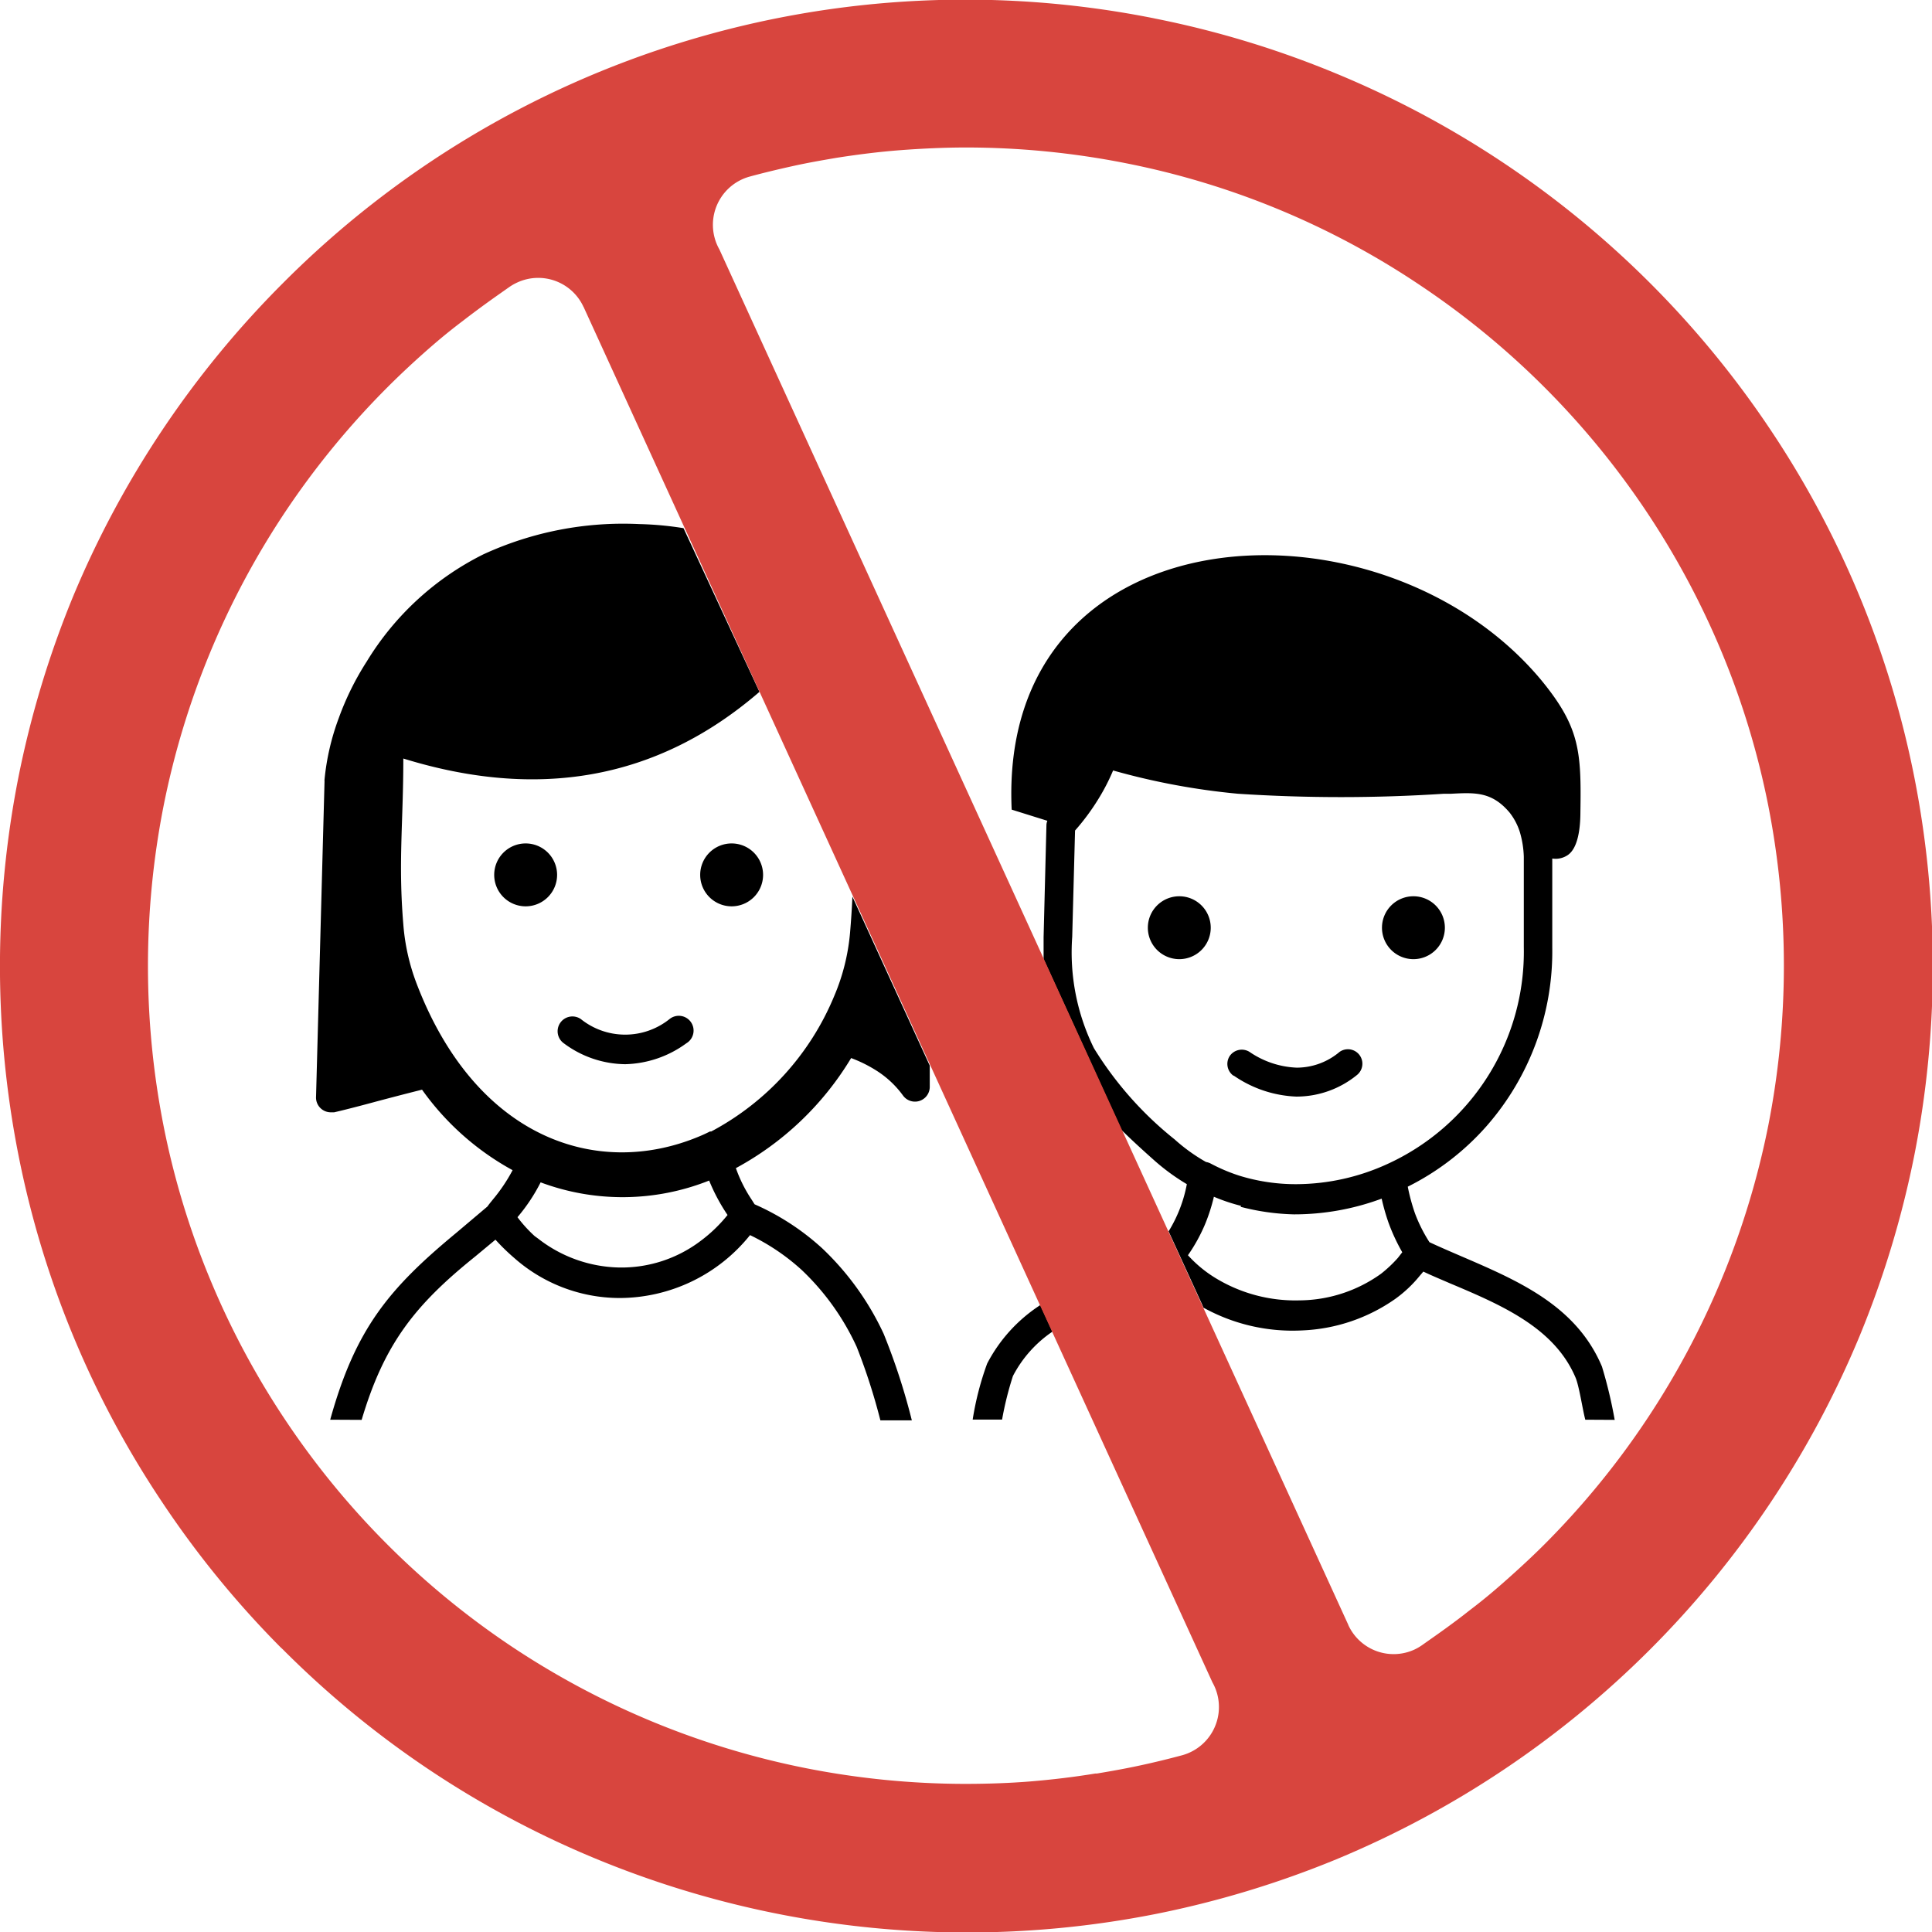<svg id="Layer_1" data-name="Layer 1" xmlns="http://www.w3.org/2000/svg" viewBox="0 0 122.87 122.88"><defs><style>.cls-1{fill:#d8453e;}</style></defs><title>no-children</title><path d="M59.17,69.06ZM33.43,53.64a2,2,0,1,1-2,2,2,2,0,0,1,2-2Zm2.44,12.72a.94.94,0,1,1,1.07-1.55,4.51,4.51,0,0,0,5.64,0,.94.94,0,1,1,1.07,1.54,6.83,6.83,0,0,1-3.89,1.33,6.63,6.63,0,0,1-3.89-1.32ZM46.53,53.64a2,2,0,1,1-2,2,2,2,0,0,1,2-2ZM21,90.29c1.6-5.76,3.71-8.32,8-11.87l2-1.69,0,0c.14-.2.25-.32.35-.45a10.63,10.63,0,0,0,1.25-1.86,17.17,17.17,0,0,1-5.76-5.12c-1.27.32-2.34.6-3.23.84s-1.83.48-2.36.6l-.23,0a.94.94,0,0,1-.92-1l.54-20.07a.34.34,0,0,1,0-.1,15.41,15.41,0,0,1,.9-3.89,17.92,17.92,0,0,1,1.79-3.62,18.16,18.16,0,0,1,7.4-6.8,21.25,21.25,0,0,1,9.92-1.93,20.39,20.39,0,0,1,2.82.26L48.3,44c-6.56,5.66-14.17,6.86-22.65,4.24,0,4.09-.33,6.58,0,10.55a13.44,13.44,0,0,0,.84,3.75C30.26,72.42,38,75,44.5,72.26h0c.22-.09.43-.19.65-.3l.08,0a17.19,17.19,0,0,0,7.83-8.63,13.14,13.14,0,0,0,1-4c.07-.82.12-1.58.15-2.31l4.92,10.75v1.35a.94.94,0,0,1-1.71.54,6.15,6.15,0,0,0-1.63-1.54,8.58,8.58,0,0,0-1.66-.83,19.22,19.22,0,0,1-7.33,7,9,9,0,0,0,1,2l.19.3a15.76,15.76,0,0,1,4.3,2.8,17.78,17.78,0,0,1,3.91,5.44,41,41,0,0,1,1.79,5.5h-2a38.65,38.65,0,0,0-1.51-4.68,15.82,15.82,0,0,0-3.48-4.87,13.62,13.62,0,0,0-3.3-2.23,10.67,10.67,0,0,1-8.31,4A10.13,10.13,0,0,1,32.7,80a13,13,0,0,1-1.19-1.16l-1.3,1.08C26.38,83,24.43,85.48,23,90.3ZM34.39,75.18a11.22,11.22,0,0,1-1.48,2.23A8.59,8.59,0,0,0,34,78.61l.22.16a8.64,8.64,0,0,0,5.17,1.84,8.34,8.34,0,0,0,5.18-1.7,9.38,9.38,0,0,0,1.7-1.64h0a11.91,11.91,0,0,1-1.17-2.19,14.88,14.88,0,0,1-10.73.11ZM21.32,70.7Zm79.5,19.59c-.18-.69-.39-2.14-.62-2.68-1.34-3.16-4.67-4.6-8-6-.55-.24-1.11-.47-1.68-.74l-.23.27a8.07,8.07,0,0,1-1.56,1.47,11.08,11.08,0,0,1-5.9,2,11.71,11.71,0,0,1-6.3-1.45L76.47,83l-2.15-4.69a8.81,8.81,0,0,0,1.16-3,13.55,13.55,0,0,1-2-1.45c-.79-.7-1.51-1.36-2.16-2L66.37,61c0-.45,0-.91,0-1.4l.18-7.1a.77.77,0,0,1,.06-.3l-2.27-.71C63.45,32.32,87.78,31,98,43.23c2.47,3,2.57,4.54,2.51,8.39,0,1.25-.21,2.34-.79,2.75a1.37,1.37,0,0,1-1,.23v5.69a16.85,16.85,0,0,1-4.19,11.34,16.52,16.52,0,0,1-5,3.84,12.43,12.43,0,0,0,.46,1.7A9.55,9.55,0,0,0,90.91,79c.62.29,1.34.6,2.06.91,3.6,1.55,7.28,3.13,8.91,7a29.18,29.18,0,0,1,.81,3.39Zm-33.89-5.6a7.71,7.71,0,0,0-2.51,2.82,20.77,20.77,0,0,0-.69,2.77H61.86a18.81,18.81,0,0,1,.92-3.56A9.84,9.84,0,0,1,66.16,83l.77,1.68Zm12-8a11.72,11.72,0,0,1-1.73-.58,11.48,11.48,0,0,1-.55,1.72,10.7,10.7,0,0,1-1.1,2,8,8,0,0,0,1.64,1.38,9.76,9.76,0,0,0,5.46,1.49A9,9,0,0,0,87.84,81a8.28,8.28,0,0,0,1.06-1l.28-.36a12.25,12.25,0,0,1-.87-1.87,13.54,13.54,0,0,1-.44-1.54,16,16,0,0,1-5.59,1,14.74,14.74,0,0,1-3.38-.48ZM77,74a11,11,0,0,0,1.85.78h0a12.16,12.16,0,0,0,3.6.53,14,14,0,0,0,5.78-1.28,14.84,14.84,0,0,0,8.68-13.8V54.49h0a6.16,6.16,0,0,0-.26-1.6A3.9,3.9,0,0,0,96,51.67c-1.12-1.32-2.18-1.27-3.7-1.19l-.46,0a100.8,100.8,0,0,1-13.11,0A44.34,44.34,0,0,1,70.79,49a13,13,0,0,1-.89,1.74,14.44,14.44,0,0,1-1.53,2.08l-.18,6.76a13.79,13.79,0,0,0,1.38,7.08,22.46,22.46,0,0,0,5.13,5.8,11.27,11.27,0,0,0,2,1.44A1,1,0,0,1,77,74Zm1.47-5.57a.92.92,0,0,1-.27-1.26.93.93,0,0,1,1.27-.27,5.7,5.7,0,0,0,3,1,4.23,4.23,0,0,0,2.72-1,.92.92,0,0,1,1.13,1.45,6.09,6.09,0,0,1-3.88,1.39,7.5,7.5,0,0,1-4-1.35ZM75,57a2,2,0,1,1-2,2,2,2,0,0,1,2-2Zm14.89,0a2,2,0,1,1-2,2,2,2,0,0,1,2-2Z"/><path class="cls-1" d="M73.42,1.17A61.25,61.25,0,0,0,18,18h0A61.77,61.77,0,0,0,4.65,37.93,62.09,62.09,0,0,0,1.17,49.44a62,62,0,0,0,0,24,60.88,60.88,0,0,0,9.16,22.12,61.3,61.3,0,0,0,7.5,9.19l.16.15a61.06,61.06,0,0,0,20,13.35h0a61.78,61.78,0,0,0,35.48,3.48,62.09,62.09,0,0,0,11.51-3.48,61.59,61.59,0,0,0,33.29-33.29,62.09,62.09,0,0,0,3.48-11.51,62,62,0,0,0,0-24,61,61,0,0,0-9.16-22.13A61.45,61.45,0,0,0,84.91,4.65h0a61.24,61.24,0,0,0-11.5-3.48ZM85.75,103.34l-40-87.48a3.12,3.12,0,0,1-.3-.73,3.18,3.18,0,0,1,2.23-3.9c.88-.24,1.8-.46,2.75-.67s1.76-.35,2.75-.52h0c1.4-.22,2.77-.39,4.09-.49s2.78-.17,4.17-.17a52.4,52.4,0,0,1,10.16,1A51.35,51.35,0,0,1,90.3,18.13a52.13,52.13,0,0,1,19.21,23.38h0a51.46,51.46,0,0,1,2.95,9.74,52.63,52.63,0,0,1,0,20.32A52.12,52.12,0,0,1,98.22,98.22c-.68.68-1.46,1.41-2.36,2.21s-1.6,1.38-2.42,2c-.49.39-1,.77-1.51,1.14s-.9.64-1.41,1a3.3,3.3,0,0,1-.57.34,3.17,3.17,0,0,1-4.2-1.56ZM37.11,19.51l40,87.49a3.12,3.12,0,0,1,.3.73,3.18,3.18,0,0,1-2.23,3.9c-.86.23-1.79.46-2.78.67-.79.17-1.67.33-2.63.49h-.1c-1.4.23-2.77.39-4.09.5s-2.79.16-4.17.16a52.4,52.4,0,0,1-10.16-1,52,52,0,0,1-18.73-7.75A52.06,52.06,0,0,1,18.16,90.33a51.75,51.75,0,0,1-4.81-9h0a51.46,51.46,0,0,1-2.95-9.74,52.63,52.63,0,0,1,0-20.32,52,52,0,0,1,7.75-18.73,52.38,52.38,0,0,1,6.49-7.91c.68-.68,1.46-1.42,2.35-2.21s1.61-1.38,2.43-2c.49-.38,1-.76,1.51-1.13s.9-.64,1.41-1a3.25,3.25,0,0,1,.57-.33,3.17,3.17,0,0,1,4.2,1.56Z"/></svg>